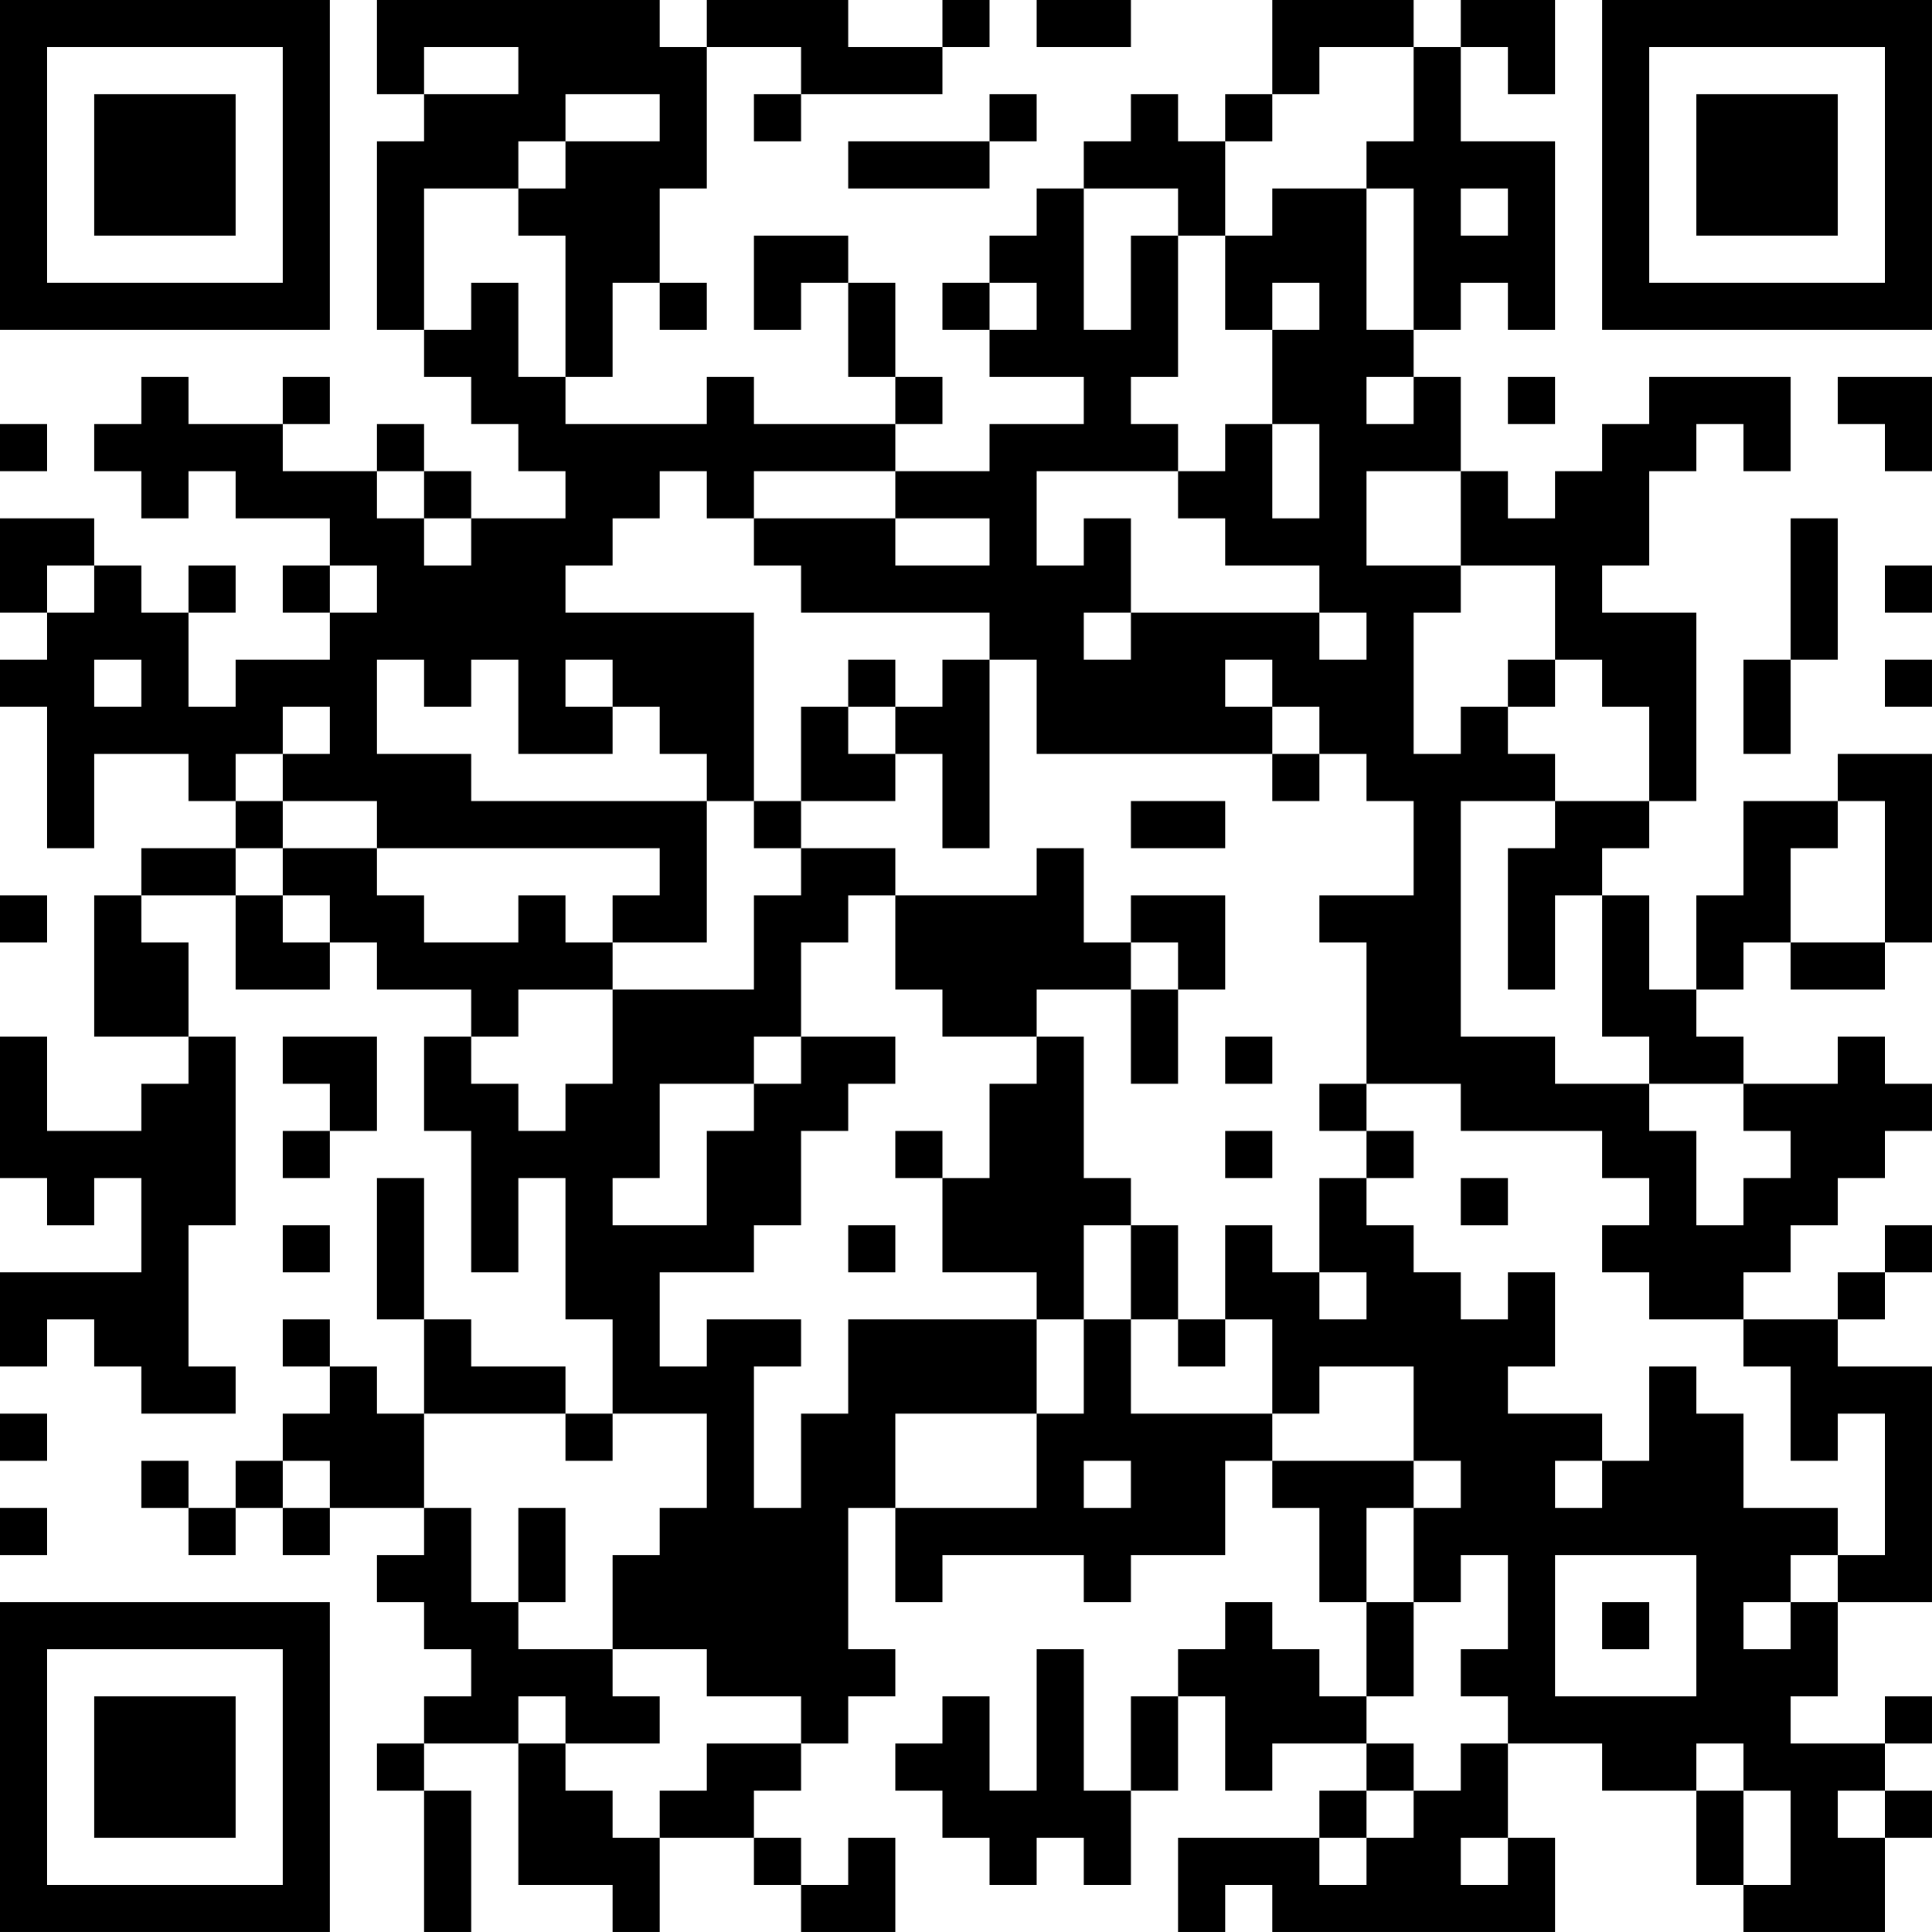 <?xml version="1.0" encoding="UTF-8"?>
<svg xmlns="http://www.w3.org/2000/svg" version="1.1" width="200" height="200" viewBox="0 0 200 200"><rect x="0" y="0" width="200" height="200" fill="#ffffff"/><g transform="scale(4.878)"><g transform="translate(0,0)"><path fill-rule="evenodd" d="M8 0L8 2L9 2L9 3L8 3L8 7L9 7L9 8L10 8L10 9L11 9L11 10L12 10L12 11L10 11L10 10L9 10L9 9L8 9L8 10L6 10L6 9L7 9L7 8L6 8L6 9L4 9L4 8L3 8L3 9L2 9L2 10L3 10L3 11L4 11L4 10L5 10L5 11L7 11L7 12L6 12L6 13L7 13L7 14L5 14L5 15L4 15L4 13L5 13L5 12L4 12L4 13L3 13L3 12L2 12L2 11L0 11L0 13L1 13L1 14L0 14L0 15L1 15L1 18L2 18L2 16L4 16L4 17L5 17L5 18L3 18L3 19L2 19L2 22L4 22L4 23L3 23L3 24L1 24L1 22L0 22L0 25L1 25L1 26L2 26L2 25L3 25L3 27L0 27L0 29L1 29L1 28L2 28L2 29L3 29L3 30L5 30L5 29L4 29L4 26L5 26L5 22L4 22L4 20L3 20L3 19L5 19L5 21L7 21L7 20L8 20L8 21L10 21L10 22L9 22L9 24L10 24L10 27L11 27L11 25L12 25L12 28L13 28L13 30L12 30L12 29L10 29L10 28L9 28L9 25L8 25L8 28L9 28L9 30L8 30L8 29L7 29L7 28L6 28L6 29L7 29L7 30L6 30L6 31L5 31L5 32L4 32L4 31L3 31L3 32L4 32L4 33L5 33L5 32L6 32L6 33L7 33L7 32L9 32L9 33L8 33L8 34L9 34L9 35L10 35L10 36L9 36L9 37L8 37L8 38L9 38L9 41L10 41L10 38L9 38L9 37L11 37L11 40L13 40L13 41L14 41L14 39L16 39L16 40L17 40L17 41L19 41L19 39L18 39L18 40L17 40L17 39L16 39L16 38L17 38L17 37L18 37L18 36L19 36L19 35L18 35L18 32L19 32L19 34L20 34L20 33L23 33L23 34L24 34L24 33L26 33L26 31L27 31L27 32L28 32L28 34L29 34L29 36L28 36L28 35L27 35L27 34L26 34L26 35L25 35L25 36L24 36L24 38L23 38L23 35L22 35L22 38L21 38L21 36L20 36L20 37L19 37L19 38L20 38L20 39L21 39L21 40L22 40L22 39L23 39L23 40L24 40L24 38L25 38L25 36L26 36L26 38L27 38L27 37L29 37L29 38L28 38L28 39L25 39L25 41L26 41L26 40L27 40L27 41L33 41L33 39L32 39L32 37L34 37L34 38L36 38L36 40L37 40L37 41L40 41L40 39L41 39L41 38L40 38L40 37L41 37L41 36L40 36L40 37L38 37L38 36L39 36L39 34L41 34L41 29L39 29L39 28L40 28L40 27L41 27L41 26L40 26L40 27L39 27L39 28L37 28L37 27L38 27L38 26L39 26L39 25L40 25L40 24L41 24L41 23L40 23L40 22L39 22L39 23L37 23L37 22L36 22L36 21L37 21L37 20L38 20L38 21L40 21L40 20L41 20L41 16L39 16L39 17L37 17L37 19L36 19L36 21L35 21L35 19L34 19L34 18L35 18L35 17L36 17L36 13L34 13L34 12L35 12L35 10L36 10L36 9L37 9L37 10L38 10L38 8L35 8L35 9L34 9L34 10L33 10L33 11L32 11L32 10L31 10L31 8L30 8L30 7L31 7L31 6L32 6L32 7L33 7L33 3L31 3L31 1L32 1L32 2L33 2L33 0L31 0L31 1L30 1L30 0L27 0L27 2L26 2L26 3L25 3L25 2L24 2L24 3L23 3L23 4L22 4L22 5L21 5L21 6L20 6L20 7L21 7L21 8L23 8L23 9L21 9L21 10L19 10L19 9L20 9L20 8L19 8L19 6L18 6L18 5L16 5L16 7L17 7L17 6L18 6L18 8L19 8L19 9L16 9L16 8L15 8L15 9L12 9L12 8L13 8L13 6L14 6L14 7L15 7L15 6L14 6L14 4L15 4L15 1L17 1L17 2L16 2L16 3L17 3L17 2L20 2L20 1L21 1L21 0L20 0L20 1L18 1L18 0L15 0L15 1L14 1L14 0ZM22 0L22 1L24 1L24 0ZM9 1L9 2L11 2L11 1ZM28 1L28 2L27 2L27 3L26 3L26 5L25 5L25 4L23 4L23 7L24 7L24 5L25 5L25 8L24 8L24 9L25 9L25 10L22 10L22 12L23 12L23 11L24 11L24 13L23 13L23 14L24 14L24 13L28 13L28 14L29 14L29 13L28 13L28 12L26 12L26 11L25 11L25 10L26 10L26 9L27 9L27 11L28 11L28 9L27 9L27 7L28 7L28 6L27 6L27 7L26 7L26 5L27 5L27 4L29 4L29 7L30 7L30 4L29 4L29 3L30 3L30 1ZM12 2L12 3L11 3L11 4L9 4L9 7L10 7L10 6L11 6L11 8L12 8L12 5L11 5L11 4L12 4L12 3L14 3L14 2ZM21 2L21 3L18 3L18 4L21 4L21 3L22 3L22 2ZM31 4L31 5L32 5L32 4ZM21 6L21 7L22 7L22 6ZM29 8L29 9L30 9L30 8ZM32 8L32 9L33 9L33 8ZM39 8L39 9L40 9L40 10L41 10L41 8ZM0 9L0 10L1 10L1 9ZM8 10L8 11L9 11L9 12L10 12L10 11L9 11L9 10ZM14 10L14 11L13 11L13 12L12 12L12 13L16 13L16 17L15 17L15 16L14 16L14 15L13 15L13 14L12 14L12 15L13 15L13 16L11 16L11 14L10 14L10 15L9 15L9 14L8 14L8 16L10 16L10 17L15 17L15 20L13 20L13 19L14 19L14 18L8 18L8 17L6 17L6 16L7 16L7 15L6 15L6 16L5 16L5 17L6 17L6 18L5 18L5 19L6 19L6 20L7 20L7 19L6 19L6 18L8 18L8 19L9 19L9 20L11 20L11 19L12 19L12 20L13 20L13 21L11 21L11 22L10 22L10 23L11 23L11 24L12 24L12 23L13 23L13 21L16 21L16 19L17 19L17 18L19 18L19 19L18 19L18 20L17 20L17 22L16 22L16 23L14 23L14 25L13 25L13 26L15 26L15 24L16 24L16 23L17 23L17 22L19 22L19 23L18 23L18 24L17 24L17 26L16 26L16 27L14 27L14 29L15 29L15 28L17 28L17 29L16 29L16 32L17 32L17 30L18 30L18 28L22 28L22 30L19 30L19 32L22 32L22 30L23 30L23 28L24 28L24 30L27 30L27 31L30 31L30 32L29 32L29 34L30 34L30 36L29 36L29 37L30 37L30 38L29 38L29 39L28 39L28 40L29 40L29 39L30 39L30 38L31 38L31 37L32 37L32 36L31 36L31 35L32 35L32 33L31 33L31 34L30 34L30 32L31 32L31 31L30 31L30 29L28 29L28 30L27 30L27 28L26 28L26 26L27 26L27 27L28 27L28 28L29 28L29 27L28 27L28 25L29 25L29 26L30 26L30 27L31 27L31 28L32 28L32 27L33 27L33 29L32 29L32 30L34 30L34 31L33 31L33 32L34 32L34 31L35 31L35 29L36 29L36 30L37 30L37 32L39 32L39 33L38 33L38 34L37 34L37 35L38 35L38 34L39 34L39 33L40 33L40 30L39 30L39 31L38 31L38 29L37 29L37 28L35 28L35 27L34 27L34 26L35 26L35 25L34 25L34 24L31 24L31 23L29 23L29 20L28 20L28 19L30 19L30 17L29 17L29 16L28 16L28 15L27 15L27 14L26 14L26 15L27 15L27 16L22 16L22 14L21 14L21 13L17 13L17 12L16 12L16 11L19 11L19 12L21 12L21 11L19 11L19 10L16 10L16 11L15 11L15 10ZM29 10L29 12L31 12L31 13L30 13L30 16L31 16L31 15L32 15L32 16L33 16L33 17L31 17L31 22L33 22L33 23L35 23L35 24L36 24L36 26L37 26L37 25L38 25L38 24L37 24L37 23L35 23L35 22L34 22L34 19L33 19L33 21L32 21L32 18L33 18L33 17L35 17L35 15L34 15L34 14L33 14L33 12L31 12L31 10ZM38 11L38 14L37 14L37 16L38 16L38 14L39 14L39 11ZM1 12L1 13L2 13L2 12ZM7 12L7 13L8 13L8 12ZM40 12L40 13L41 13L41 12ZM2 14L2 15L3 15L3 14ZM18 14L18 15L17 15L17 17L16 17L16 18L17 18L17 17L19 17L19 16L20 16L20 18L21 18L21 14L20 14L20 15L19 15L19 14ZM32 14L32 15L33 15L33 14ZM40 14L40 15L41 15L41 14ZM18 15L18 16L19 16L19 15ZM27 16L27 17L28 17L28 16ZM24 17L24 18L26 18L26 17ZM39 17L39 18L38 18L38 20L40 20L40 17ZM22 18L22 19L19 19L19 21L20 21L20 22L22 22L22 23L21 23L21 25L20 25L20 24L19 24L19 25L20 25L20 27L22 27L22 28L23 28L23 26L24 26L24 28L25 28L25 29L26 29L26 28L25 28L25 26L24 26L24 25L23 25L23 22L22 22L22 21L24 21L24 23L25 23L25 21L26 21L26 19L24 19L24 20L23 20L23 18ZM0 19L0 20L1 20L1 19ZM24 20L24 21L25 21L25 20ZM6 22L6 23L7 23L7 24L6 24L6 25L7 25L7 24L8 24L8 22ZM26 22L26 23L27 23L27 22ZM28 23L28 24L29 24L29 25L30 25L30 24L29 24L29 23ZM26 24L26 25L27 25L27 24ZM31 25L31 26L32 26L32 25ZM6 26L6 27L7 27L7 26ZM18 26L18 27L19 27L19 26ZM0 30L0 31L1 31L1 30ZM9 30L9 32L10 32L10 34L11 34L11 35L13 35L13 36L14 36L14 37L12 37L12 36L11 36L11 37L12 37L12 38L13 38L13 39L14 39L14 38L15 38L15 37L17 37L17 36L15 36L15 35L13 35L13 33L14 33L14 32L15 32L15 30L13 30L13 31L12 31L12 30ZM6 31L6 32L7 32L7 31ZM23 31L23 32L24 32L24 31ZM0 32L0 33L1 33L1 32ZM11 32L11 34L12 34L12 32ZM33 33L33 36L36 36L36 33ZM34 34L34 35L35 35L35 34ZM36 37L36 38L37 38L37 40L38 40L38 38L37 38L37 37ZM39 38L39 39L40 39L40 38ZM31 39L31 40L32 40L32 39ZM0 0L0 7L7 7L7 0ZM1 1L1 6L6 6L6 1ZM2 2L2 5L5 5L5 2ZM34 0L34 7L41 7L41 0ZM35 1L35 6L40 6L40 1ZM36 2L36 5L39 5L39 2ZM0 34L0 41L7 41L7 34ZM1 35L1 40L6 40L6 35ZM2 36L2 39L5 39L5 36Z" fill="#000000"/></g></g></svg>
